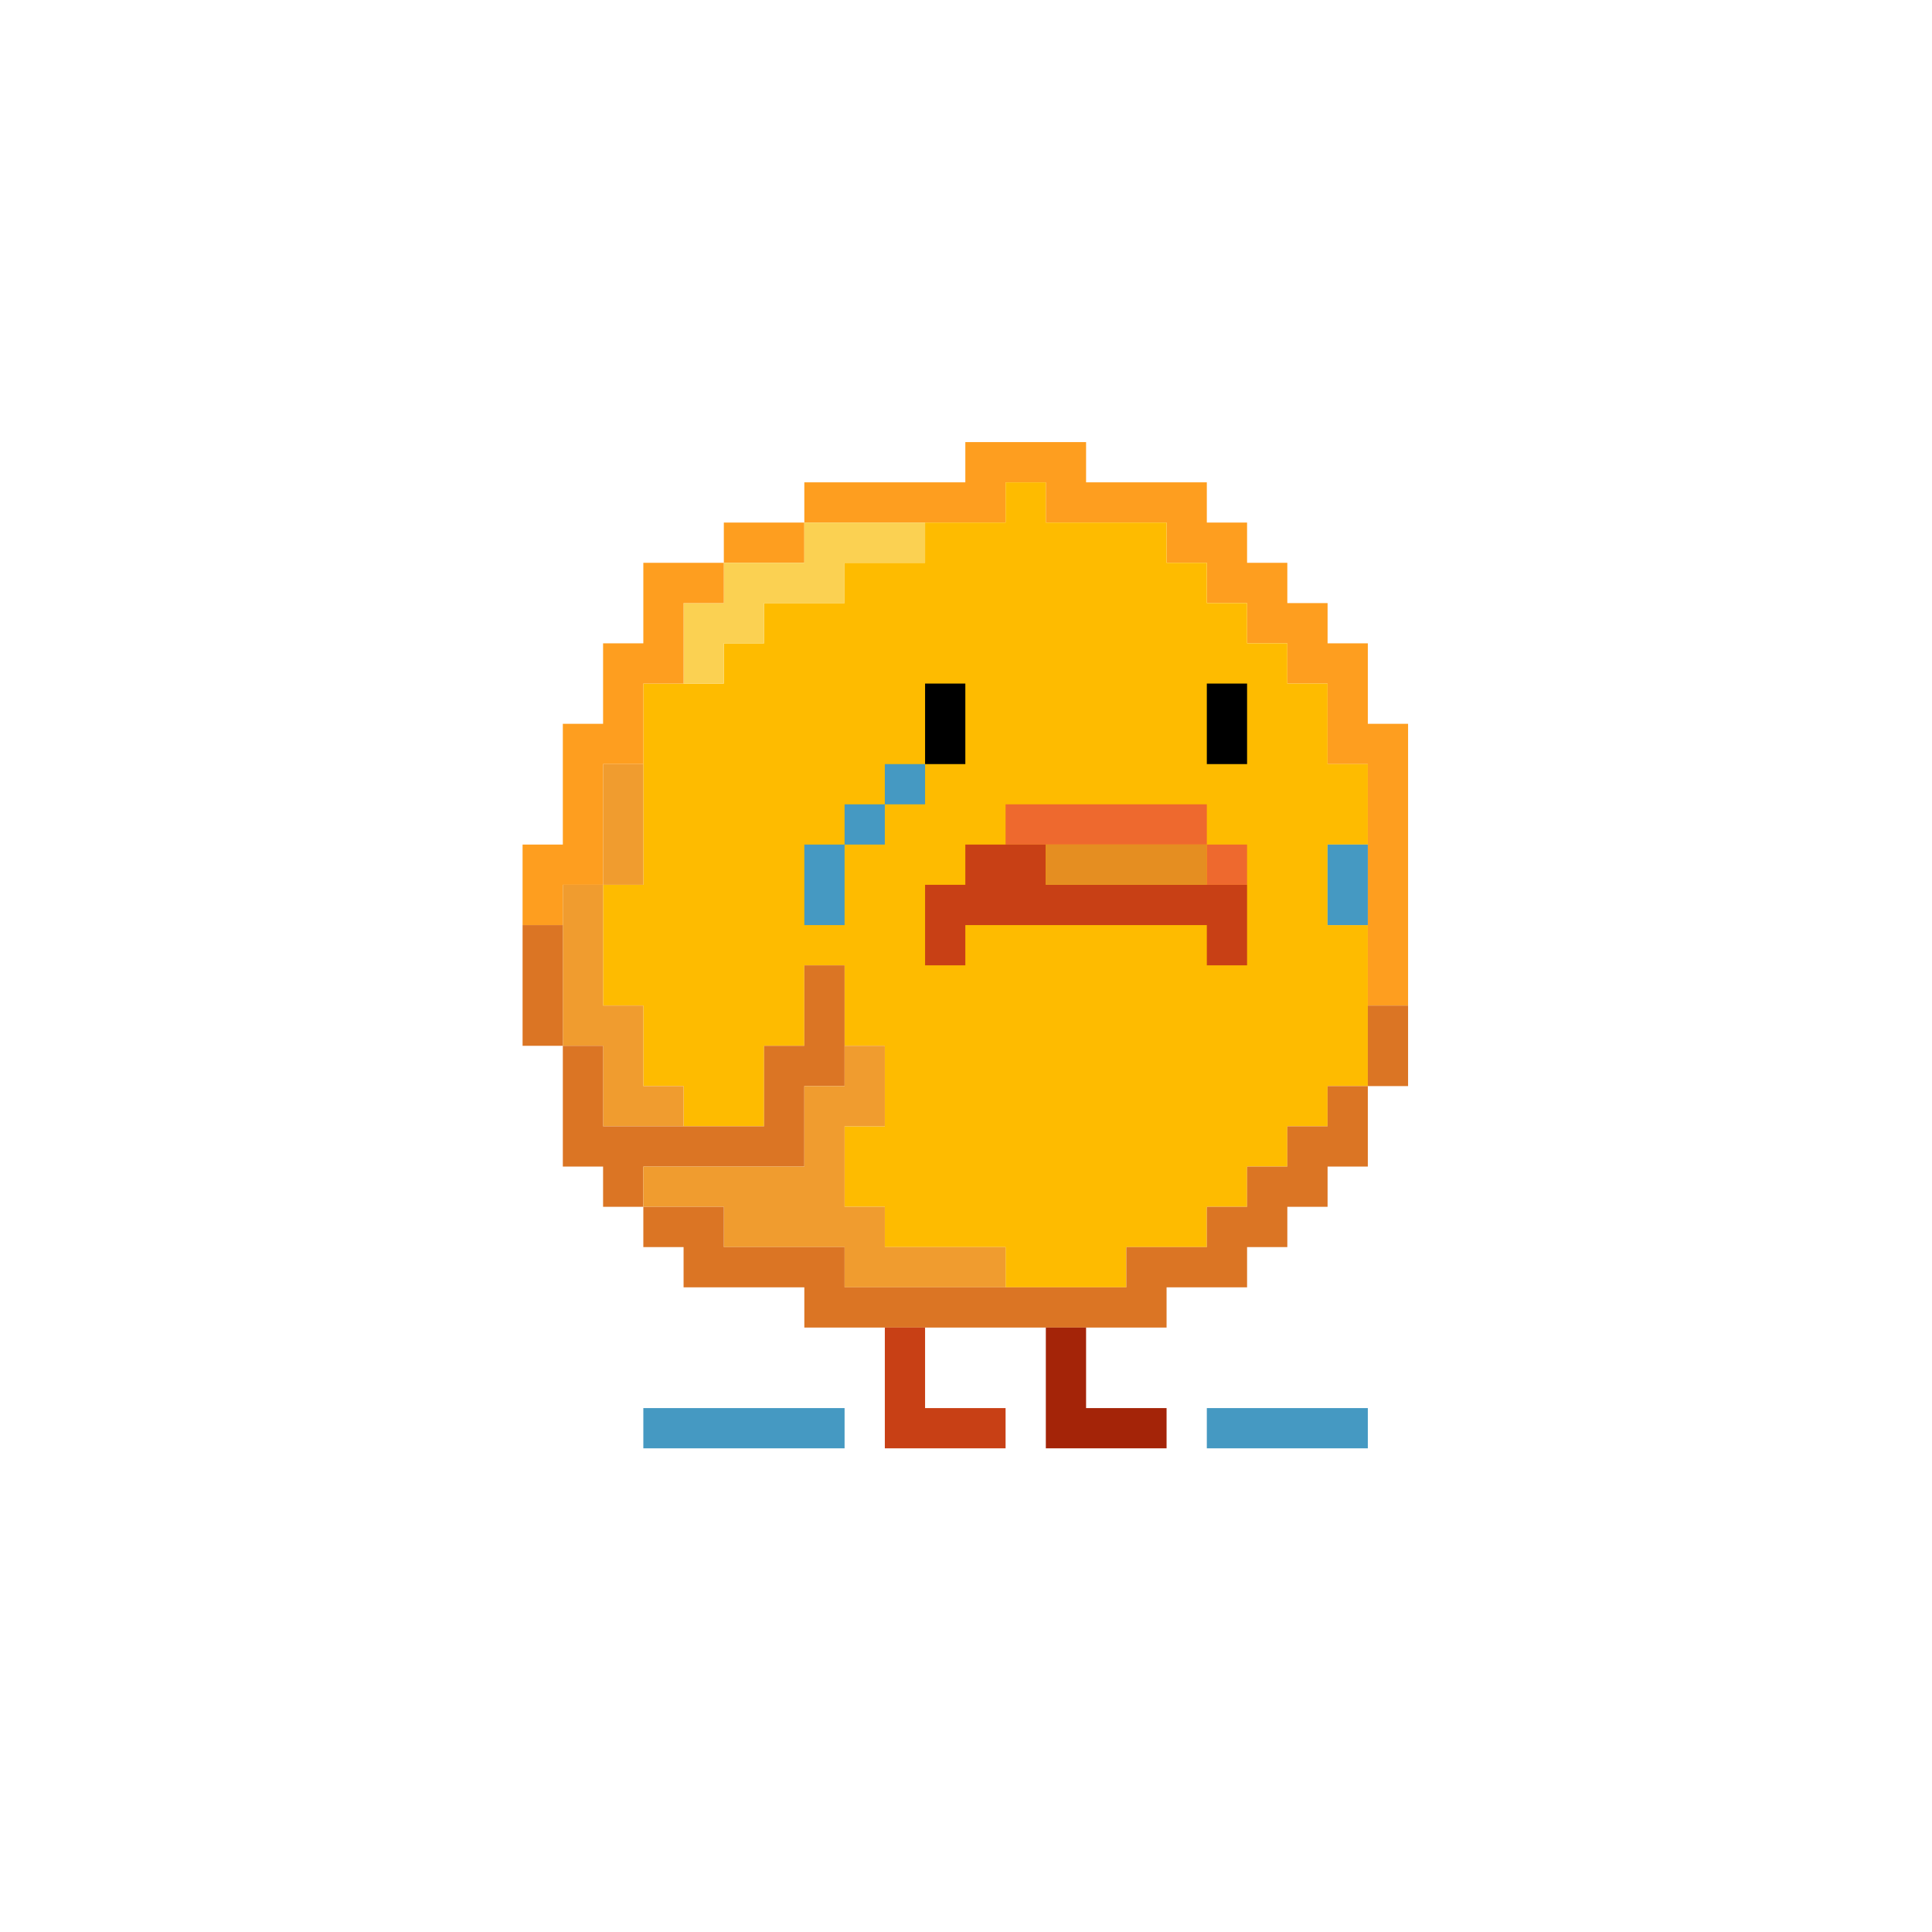 <?xml version="1.0" encoding="UTF-8"?>
<!DOCTYPE svg PUBLIC "-//W3C//DTD SVG 1.1//EN" "http://www.w3.org/Graphics/SVG/1.1/DTD/svg11.dtd">
<svg xmlns="http://www.w3.org/2000/svg" version="1.1" width="1440px" height="1440px" style="shape-rendering:geometricPrecision; text-rendering:geometricPrecision; image-rendering:optimizeQuality; fill-rule:evenodd; clip-rule:evenodd" xmlns:xlink="http://www.w3.org/1999/xlink">
<g><path style="opacity:1" fill="#fe9e1f" d="M 1049.5,749.5 C 1039.5,749.5 1029.5,749.5 1019.5,749.5C 1019.5,729.5 1019.5,709.5 1019.5,689.5C 1019.5,669.5 1019.5,649.5 1019.5,629.5C 1019.5,609.5 1019.5,589.5 1019.5,569.5C 1009.5,569.5 999.5,569.5 989.5,569.5C 989.5,549.5 989.5,529.5 989.5,509.5C 979.5,509.5 969.5,509.5 959.5,509.5C 959.5,499.5 959.5,489.5 959.5,479.5C 949.5,479.5 939.5,479.5 929.5,479.5C 929.5,469.5 929.5,459.5 929.5,449.5C 919.5,449.5 909.5,449.5 899.5,449.5C 899.5,439.5 899.5,429.5 899.5,419.5C 889.5,419.5 879.5,419.5 869.5,419.5C 869.5,409.5 869.5,399.5 869.5,389.5C 839.5,389.5 809.5,389.5 779.5,389.5C 779.5,379.5 779.5,369.5 779.5,359.5C 769.5,359.5 759.5,359.5 749.5,359.5C 749.5,369.5 749.5,379.5 749.5,389.5C 729.5,389.5 709.5,389.5 689.5,389.5C 659.5,389.5 629.5,389.5 599.5,389.5C 599.5,379.5 599.5,369.5 599.5,359.5C 639.5,359.5 679.5,359.5 719.5,359.5C 719.5,349.5 719.5,339.5 719.5,329.5C 749.5,329.5 779.5,329.5 809.5,329.5C 809.5,339.5 809.5,349.5 809.5,359.5C 839.5,359.5 869.5,359.5 899.5,359.5C 899.5,369.5 899.5,379.5 899.5,389.5C 909.5,389.5 919.5,389.5 929.5,389.5C 929.5,399.5 929.5,409.5 929.5,419.5C 939.5,419.5 949.5,419.5 959.5,419.5C 959.5,429.5 959.5,439.5 959.5,449.5C 969.5,449.5 979.5,449.5 989.5,449.5C 989.5,459.5 989.5,469.5 989.5,479.5C 999.5,479.5 1009.5,479.5 1019.5,479.5C 1019.5,499.5 1019.5,519.5 1019.5,539.5C 1029.5,539.5 1039.5,539.5 1049.5,539.5C 1049.5,609.5 1049.5,679.5 1049.5,749.5 Z"/></g>
<g><path style="opacity:1" fill="#febb00" d="M 1019.5,629.5 C 1009.5,629.5 999.5,629.5 989.5,629.5C 989.5,649.5 989.5,669.5 989.5,689.5C 999.5,689.5 1009.5,689.5 1019.5,689.5C 1019.5,709.5 1019.5,729.5 1019.5,749.5C 1019.5,769.5 1019.5,789.5 1019.5,809.5C 1009.5,809.5 999.5,809.5 989.5,809.5C 989.5,819.5 989.5,829.5 989.5,839.5C 979.5,839.5 969.5,839.5 959.5,839.5C 959.5,849.5 959.5,859.5 959.5,869.5C 949.5,869.5 939.5,869.5 929.5,869.5C 929.5,879.5 929.5,889.5 929.5,899.5C 919.5,899.5 909.5,899.5 899.5,899.5C 899.5,909.5 899.5,919.5 899.5,929.5C 879.5,929.5 859.5,929.5 839.5,929.5C 839.5,939.5 839.5,949.5 839.5,959.5C 809.5,959.5 779.5,959.5 749.5,959.5C 749.5,949.5 749.5,939.5 749.5,929.5C 719.5,929.5 689.5,929.5 659.5,929.5C 659.5,919.5 659.5,909.5 659.5,899.5C 649.5,899.5 639.5,899.5 629.5,899.5C 629.5,879.5 629.5,859.5 629.5,839.5C 639.5,839.5 649.5,839.5 659.5,839.5C 659.5,819.5 659.5,799.5 659.5,779.5C 649.5,779.5 639.5,779.5 629.5,779.5C 629.5,759.5 629.5,739.5 629.5,719.5C 619.5,719.5 609.5,719.5 599.5,719.5C 599.5,739.5 599.5,759.5 599.5,779.5C 589.5,779.5 579.5,779.5 569.5,779.5C 569.5,799.5 569.5,819.5 569.5,839.5C 549.5,839.5 529.5,839.5 509.5,839.5C 509.5,829.5 509.5,819.5 509.5,809.5C 499.5,809.5 489.5,809.5 479.5,809.5C 479.5,789.5 479.5,769.5 479.5,749.5C 469.5,749.5 459.5,749.5 449.5,749.5C 449.5,719.5 449.5,689.5 449.5,659.5C 459.5,659.5 469.5,659.5 479.5,659.5C 479.5,629.5 479.5,599.5 479.5,569.5C 479.5,549.5 479.5,529.5 479.5,509.5C 489.5,509.5 499.5,509.5 509.5,509.5C 519.5,509.5 529.5,509.5 539.5,509.5C 539.5,499.5 539.5,489.5 539.5,479.5C 549.5,479.5 559.5,479.5 569.5,479.5C 569.5,469.5 569.5,459.5 569.5,449.5C 589.5,449.5 609.5,449.5 629.5,449.5C 629.5,439.5 629.5,429.5 629.5,419.5C 649.5,419.5 669.5,419.5 689.5,419.5C 689.5,409.5 689.5,399.5 689.5,389.5C 709.5,389.5 729.5,389.5 749.5,389.5C 749.5,379.5 749.5,369.5 749.5,359.5C 759.5,359.5 769.5,359.5 779.5,359.5C 779.5,369.5 779.5,379.5 779.5,389.5C 809.5,389.5 839.5,389.5 869.5,389.5C 869.5,399.5 869.5,409.5 869.5,419.5C 879.5,419.5 889.5,419.5 899.5,419.5C 899.5,429.5 899.5,439.5 899.5,449.5C 909.5,449.5 919.5,449.5 929.5,449.5C 929.5,459.5 929.5,469.5 929.5,479.5C 939.5,479.5 949.5,479.5 959.5,479.5C 959.5,489.5 959.5,499.5 959.5,509.5C 969.5,509.5 979.5,509.5 989.5,509.5C 989.5,529.5 989.5,549.5 989.5,569.5C 999.5,569.5 1009.5,569.5 1019.5,569.5C 1019.5,589.5 1019.5,609.5 1019.5,629.5 Z"/></g>
<g><path style="opacity:1" fill="#fe9e1f" d="M 599.5,389.5 C 599.5,399.5 599.5,409.5 599.5,419.5C 579.5,419.5 559.5,419.5 539.5,419.5C 539.5,409.5 539.5,399.5 539.5,389.5C 559.5,389.5 579.5,389.5 599.5,389.5 Z"/></g>
<g><path style="opacity:1" fill="#fbd152" d="M 599.5,389.5 C 629.5,389.5 659.5,389.5 689.5,389.5C 689.5,399.5 689.5,409.5 689.5,419.5C 669.5,419.5 649.5,419.5 629.5,419.5C 629.5,429.5 629.5,439.5 629.5,449.5C 609.5,449.5 589.5,449.5 569.5,449.5C 569.5,459.5 569.5,469.5 569.5,479.5C 559.5,479.5 549.5,479.5 539.5,479.5C 539.5,489.5 539.5,499.5 539.5,509.5C 529.5,509.5 519.5,509.5 509.5,509.5C 509.5,489.5 509.5,469.5 509.5,449.5C 519.5,449.5 529.5,449.5 539.5,449.5C 539.5,439.5 539.5,429.5 539.5,419.5C 559.5,419.5 579.5,419.5 599.5,419.5C 599.5,409.5 599.5,399.5 599.5,389.5 Z"/></g>
<g><path style="opacity:1" fill="#fe9e1f" d="M 539.5,419.5 C 539.5,429.5 539.5,439.5 539.5,449.5C 529.5,449.5 519.5,449.5 509.5,449.5C 509.5,469.5 509.5,489.5 509.5,509.5C 499.5,509.5 489.5,509.5 479.5,509.5C 479.5,529.5 479.5,549.5 479.5,569.5C 469.5,569.5 459.5,569.5 449.5,569.5C 449.5,599.5 449.5,629.5 449.5,659.5C 439.5,659.5 429.5,659.5 419.5,659.5C 419.5,669.5 419.5,679.5 419.5,689.5C 409.5,689.5 399.5,689.5 389.5,689.5C 389.5,669.5 389.5,649.5 389.5,629.5C 399.5,629.5 409.5,629.5 419.5,629.5C 419.5,599.5 419.5,569.5 419.5,539.5C 429.5,539.5 439.5,539.5 449.5,539.5C 449.5,519.5 449.5,499.5 449.5,479.5C 459.5,479.5 469.5,479.5 479.5,479.5C 479.5,459.5 479.5,439.5 479.5,419.5C 499.5,419.5 519.5,419.5 539.5,419.5 Z"/></g>
<g><path style="opacity:1" fill="#000000" d="M 689.5,569.5 C 689.5,549.5 689.5,529.5 689.5,509.5C 699.5,509.5 709.5,509.5 719.5,509.5C 719.5,529.5 719.5,549.5 719.5,569.5C 709.5,569.5 699.5,569.5 689.5,569.5 Z"/></g>
<g><path style="opacity:1" fill="#000000" d="M 929.5,569.5 C 919.5,569.5 909.5,569.5 899.5,569.5C 899.5,549.5 899.5,529.5 899.5,509.5C 909.5,509.5 919.5,509.5 929.5,509.5C 929.5,529.5 929.5,549.5 929.5,569.5 Z"/></g>
<g><path style="opacity:1" fill="#f09c2f" d="M 479.5,569.5 C 479.5,599.5 479.5,629.5 479.5,659.5C 469.5,659.5 459.5,659.5 449.5,659.5C 449.5,629.5 449.5,599.5 449.5,569.5C 459.5,569.5 469.5,569.5 479.5,569.5 Z"/></g>
<g><path style="opacity:1" fill="#4599c2" d="M 689.5,569.5 C 689.5,579.5 689.5,589.5 689.5,599.5C 679.5,599.5 669.5,599.5 659.5,599.5C 659.5,589.5 659.5,579.5 659.5,569.5C 669.5,569.5 679.5,569.5 689.5,569.5 Z"/></g>
<g><path style="opacity:1" fill="#4599c2" d="M 929.5,569.5 C 939.5,569.5 949.5,569.5 959.5,569.5C 959.5,579.5 959.5,589.5 959.5,599.5C 959.5,589.5 959.5,579.5 959.5,569.5C 949.5,569.5 939.5,569.5 929.5,569.5 Z"/></g>
<g><path style="opacity:1" fill="#4599c2" d="M 659.5,599.5 C 659.5,609.5 659.5,619.5 659.5,629.5C 649.5,629.5 639.5,629.5 629.5,629.5C 629.5,619.5 629.5,609.5 629.5,599.5C 639.5,599.5 649.5,599.5 659.5,599.5 Z"/></g>
<g><path style="opacity:1" fill="#ee692e" d="M 899.5,629.5 C 859.5,629.5 819.5,629.5 779.5,629.5C 769.5,629.5 759.5,629.5 749.5,629.5C 749.5,619.5 749.5,609.5 749.5,599.5C 799.5,599.5 849.5,599.5 899.5,599.5C 899.5,609.5 899.5,619.5 899.5,629.5 Z"/></g>
<g><path style="opacity:1" fill="#4599c2" d="M 959.5,599.5 C 969.5,599.5 979.5,599.5 989.5,599.5C 989.5,609.5 989.5,619.5 989.5,629.5C 989.5,619.5 989.5,609.5 989.5,599.5C 979.5,599.5 969.5,599.5 959.5,599.5 Z"/></g>
<g><path style="opacity:1" fill="#4599c2" d="M 629.5,629.5 C 629.5,649.5 629.5,669.5 629.5,689.5C 619.5,689.5 609.5,689.5 599.5,689.5C 599.5,669.5 599.5,649.5 599.5,629.5C 609.5,629.5 619.5,629.5 629.5,629.5 Z"/></g>
<g><path style="opacity:1" fill="#c84015" d="M 749.5,629.5 C 759.5,629.5 769.5,629.5 779.5,629.5C 779.5,639.5 779.5,649.5 779.5,659.5C 819.5,659.5 859.5,659.5 899.5,659.5C 909.5,659.5 919.5,659.5 929.5,659.5C 929.5,679.5 929.5,699.5 929.5,719.5C 919.5,719.5 909.5,719.5 899.5,719.5C 899.5,709.5 899.5,699.5 899.5,689.5C 839.5,689.5 779.5,689.5 719.5,689.5C 719.5,699.5 719.5,709.5 719.5,719.5C 709.5,719.5 699.5,719.5 689.5,719.5C 689.5,699.5 689.5,679.5 689.5,659.5C 699.5,659.5 709.5,659.5 719.5,659.5C 719.5,649.5 719.5,639.5 719.5,629.5C 729.5,629.5 739.5,629.5 749.5,629.5 Z"/></g>
<g><path style="opacity:1" fill="#e58e21" d="M 779.5,629.5 C 819.5,629.5 859.5,629.5 899.5,629.5C 899.5,639.5 899.5,649.5 899.5,659.5C 859.5,659.5 819.5,659.5 779.5,659.5C 779.5,649.5 779.5,639.5 779.5,629.5 Z"/></g>
<g><path style="opacity:1" fill="#ee692e" d="M 899.5,629.5 C 909.5,629.5 919.5,629.5 929.5,629.5C 929.5,639.5 929.5,649.5 929.5,659.5C 919.5,659.5 909.5,659.5 899.5,659.5C 899.5,649.5 899.5,639.5 899.5,629.5 Z"/></g>
<g><path style="opacity:1" fill="#4599c2" d="M 989.5,629.5 C 999.5,629.5 1009.5,629.5 1019.5,629.5C 1019.5,649.5 1019.5,669.5 1019.5,689.5C 1009.5,689.5 999.5,689.5 989.5,689.5C 989.5,669.5 989.5,649.5 989.5,629.5 Z"/></g>
<g><path style="opacity:1" fill="#f09c2f" d="M 449.5,659.5 C 449.5,689.5 449.5,719.5 449.5,749.5C 459.5,749.5 469.5,749.5 479.5,749.5C 479.5,769.5 479.5,789.5 479.5,809.5C 489.5,809.5 499.5,809.5 509.5,809.5C 509.5,819.5 509.5,829.5 509.5,839.5C 489.5,839.5 469.5,839.5 449.5,839.5C 449.5,819.5 449.5,799.5 449.5,779.5C 439.5,779.5 429.5,779.5 419.5,779.5C 419.5,749.5 419.5,719.5 419.5,689.5C 419.5,679.5 419.5,669.5 419.5,659.5C 429.5,659.5 439.5,659.5 449.5,659.5 Z"/></g>
<g><path style="opacity:1" fill="#db7524" d="M 389.5,689.5 C 399.5,689.5 409.5,689.5 419.5,689.5C 419.5,719.5 419.5,749.5 419.5,779.5C 409.5,779.5 399.5,779.5 389.5,779.5C 389.5,749.5 389.5,719.5 389.5,689.5 Z"/></g>
<g><path style="opacity:1" fill="#db7524" d="M 629.5,779.5 C 629.5,789.5 629.5,799.5 629.5,809.5C 619.5,809.5 609.5,809.5 599.5,809.5C 599.5,829.5 599.5,849.5 599.5,869.5C 559.5,869.5 519.5,869.5 479.5,869.5C 479.5,879.5 479.5,889.5 479.5,899.5C 469.5,899.5 459.5,899.5 449.5,899.5C 449.5,889.5 449.5,879.5 449.5,869.5C 439.5,869.5 429.5,869.5 419.5,869.5C 419.5,839.5 419.5,809.5 419.5,779.5C 429.5,779.5 439.5,779.5 449.5,779.5C 449.5,799.5 449.5,819.5 449.5,839.5C 469.5,839.5 489.5,839.5 509.5,839.5C 529.5,839.5 549.5,839.5 569.5,839.5C 569.5,819.5 569.5,799.5 569.5,779.5C 579.5,779.5 589.5,779.5 599.5,779.5C 599.5,759.5 599.5,739.5 599.5,719.5C 609.5,719.5 619.5,719.5 629.5,719.5C 629.5,739.5 629.5,759.5 629.5,779.5 Z"/></g>
<g><path style="opacity:1" fill="#db7524" d="M 1019.5,749.5 C 1029.5,749.5 1039.5,749.5 1049.5,749.5C 1049.5,769.5 1049.5,789.5 1049.5,809.5C 1039.5,809.5 1029.5,809.5 1019.5,809.5C 1019.5,789.5 1019.5,769.5 1019.5,749.5 Z"/></g>
<g><path style="opacity:1" fill="#f09c2f" d="M 629.5,779.5 C 639.5,779.5 649.5,779.5 659.5,779.5C 659.5,799.5 659.5,819.5 659.5,839.5C 649.5,839.5 639.5,839.5 629.5,839.5C 629.5,859.5 629.5,879.5 629.5,899.5C 639.5,899.5 649.5,899.5 659.5,899.5C 659.5,909.5 659.5,919.5 659.5,929.5C 689.5,929.5 719.5,929.5 749.5,929.5C 749.5,939.5 749.5,949.5 749.5,959.5C 709.5,959.5 669.5,959.5 629.5,959.5C 629.5,949.5 629.5,939.5 629.5,929.5C 599.5,929.5 569.5,929.5 539.5,929.5C 539.5,919.5 539.5,909.5 539.5,899.5C 519.5,899.5 499.5,899.5 479.5,899.5C 479.5,889.5 479.5,879.5 479.5,869.5C 519.5,869.5 559.5,869.5 599.5,869.5C 599.5,849.5 599.5,829.5 599.5,809.5C 609.5,809.5 619.5,809.5 629.5,809.5C 629.5,799.5 629.5,789.5 629.5,779.5 Z"/></g>
<g><path style="opacity:1" fill="#db7524" d="M 1019.5,809.5 C 1019.5,829.5 1019.5,849.5 1019.5,869.5C 1009.5,869.5 999.5,869.5 989.5,869.5C 989.5,879.5 989.5,889.5 989.5,899.5C 979.5,899.5 969.5,899.5 959.5,899.5C 959.5,909.5 959.5,919.5 959.5,929.5C 949.5,929.5 939.5,929.5 929.5,929.5C 929.5,939.5 929.5,949.5 929.5,959.5C 909.5,959.5 889.5,959.5 869.5,959.5C 869.5,969.5 869.5,979.5 869.5,989.5C 849.5,989.5 829.5,989.5 809.5,989.5C 799.5,989.5 789.5,989.5 779.5,989.5C 749.5,989.5 719.5,989.5 689.5,989.5C 679.5,989.5 669.5,989.5 659.5,989.5C 639.5,989.5 619.5,989.5 599.5,989.5C 599.5,979.5 599.5,969.5 599.5,959.5C 569.5,959.5 539.5,959.5 509.5,959.5C 509.5,949.5 509.5,939.5 509.5,929.5C 499.5,929.5 489.5,929.5 479.5,929.5C 479.5,919.5 479.5,909.5 479.5,899.5C 499.5,899.5 519.5,899.5 539.5,899.5C 539.5,909.5 539.5,919.5 539.5,929.5C 569.5,929.5 599.5,929.5 629.5,929.5C 629.5,939.5 629.5,949.5 629.5,959.5C 669.5,959.5 709.5,959.5 749.5,959.5C 779.5,959.5 809.5,959.5 839.5,959.5C 839.5,949.5 839.5,939.5 839.5,929.5C 859.5,929.5 879.5,929.5 899.5,929.5C 899.5,919.5 899.5,909.5 899.5,899.5C 909.5,899.5 919.5,899.5 929.5,899.5C 929.5,889.5 929.5,879.5 929.5,869.5C 939.5,869.5 949.5,869.5 959.5,869.5C 959.5,859.5 959.5,849.5 959.5,839.5C 969.5,839.5 979.5,839.5 989.5,839.5C 989.5,829.5 989.5,819.5 989.5,809.5C 999.5,809.5 1009.5,809.5 1019.5,809.5 Z"/></g>
<g><path style="opacity:1" fill="#c84015" d="M 659.5,989.5 C 669.5,989.5 679.5,989.5 689.5,989.5C 689.5,1009.5 689.5,1029.5 689.5,1049.5C 709.5,1049.5 729.5,1049.5 749.5,1049.5C 749.5,1059.5 749.5,1069.5 749.5,1079.5C 719.5,1079.5 689.5,1079.5 659.5,1079.5C 659.5,1049.5 659.5,1019.5 659.5,989.5 Z"/></g>
<g><path style="opacity:1" fill="#a42408" d="M 779.5,989.5 C 789.5,989.5 799.5,989.5 809.5,989.5C 809.5,1009.5 809.5,1029.5 809.5,1049.5C 829.5,1049.5 849.5,1049.5 869.5,1049.5C 869.5,1059.5 869.5,1069.5 869.5,1079.5C 839.5,1079.5 809.5,1079.5 779.5,1079.5C 779.5,1049.5 779.5,1019.5 779.5,989.5 Z"/></g>
<g><path style="opacity:1" fill="#4599c2" d="M 479.5,1049.5 C 529.5,1049.5 579.5,1049.5 629.5,1049.5C 629.5,1059.5 629.5,1069.5 629.5,1079.5C 579.5,1079.5 529.5,1079.5 479.5,1079.5C 479.5,1069.5 479.5,1059.5 479.5,1049.5 Z"/></g>
<g><path style="opacity:1" fill="#4599c2" d="M 899.5,1049.5 C 939.5,1049.5 979.5,1049.5 1019.5,1049.5C 1019.5,1059.5 1019.5,1069.5 1019.5,1079.5C 979.5,1079.5 939.5,1079.5 899.5,1079.5C 899.5,1069.5 899.5,1059.5 899.5,1049.5 Z"/></g>
</svg>
